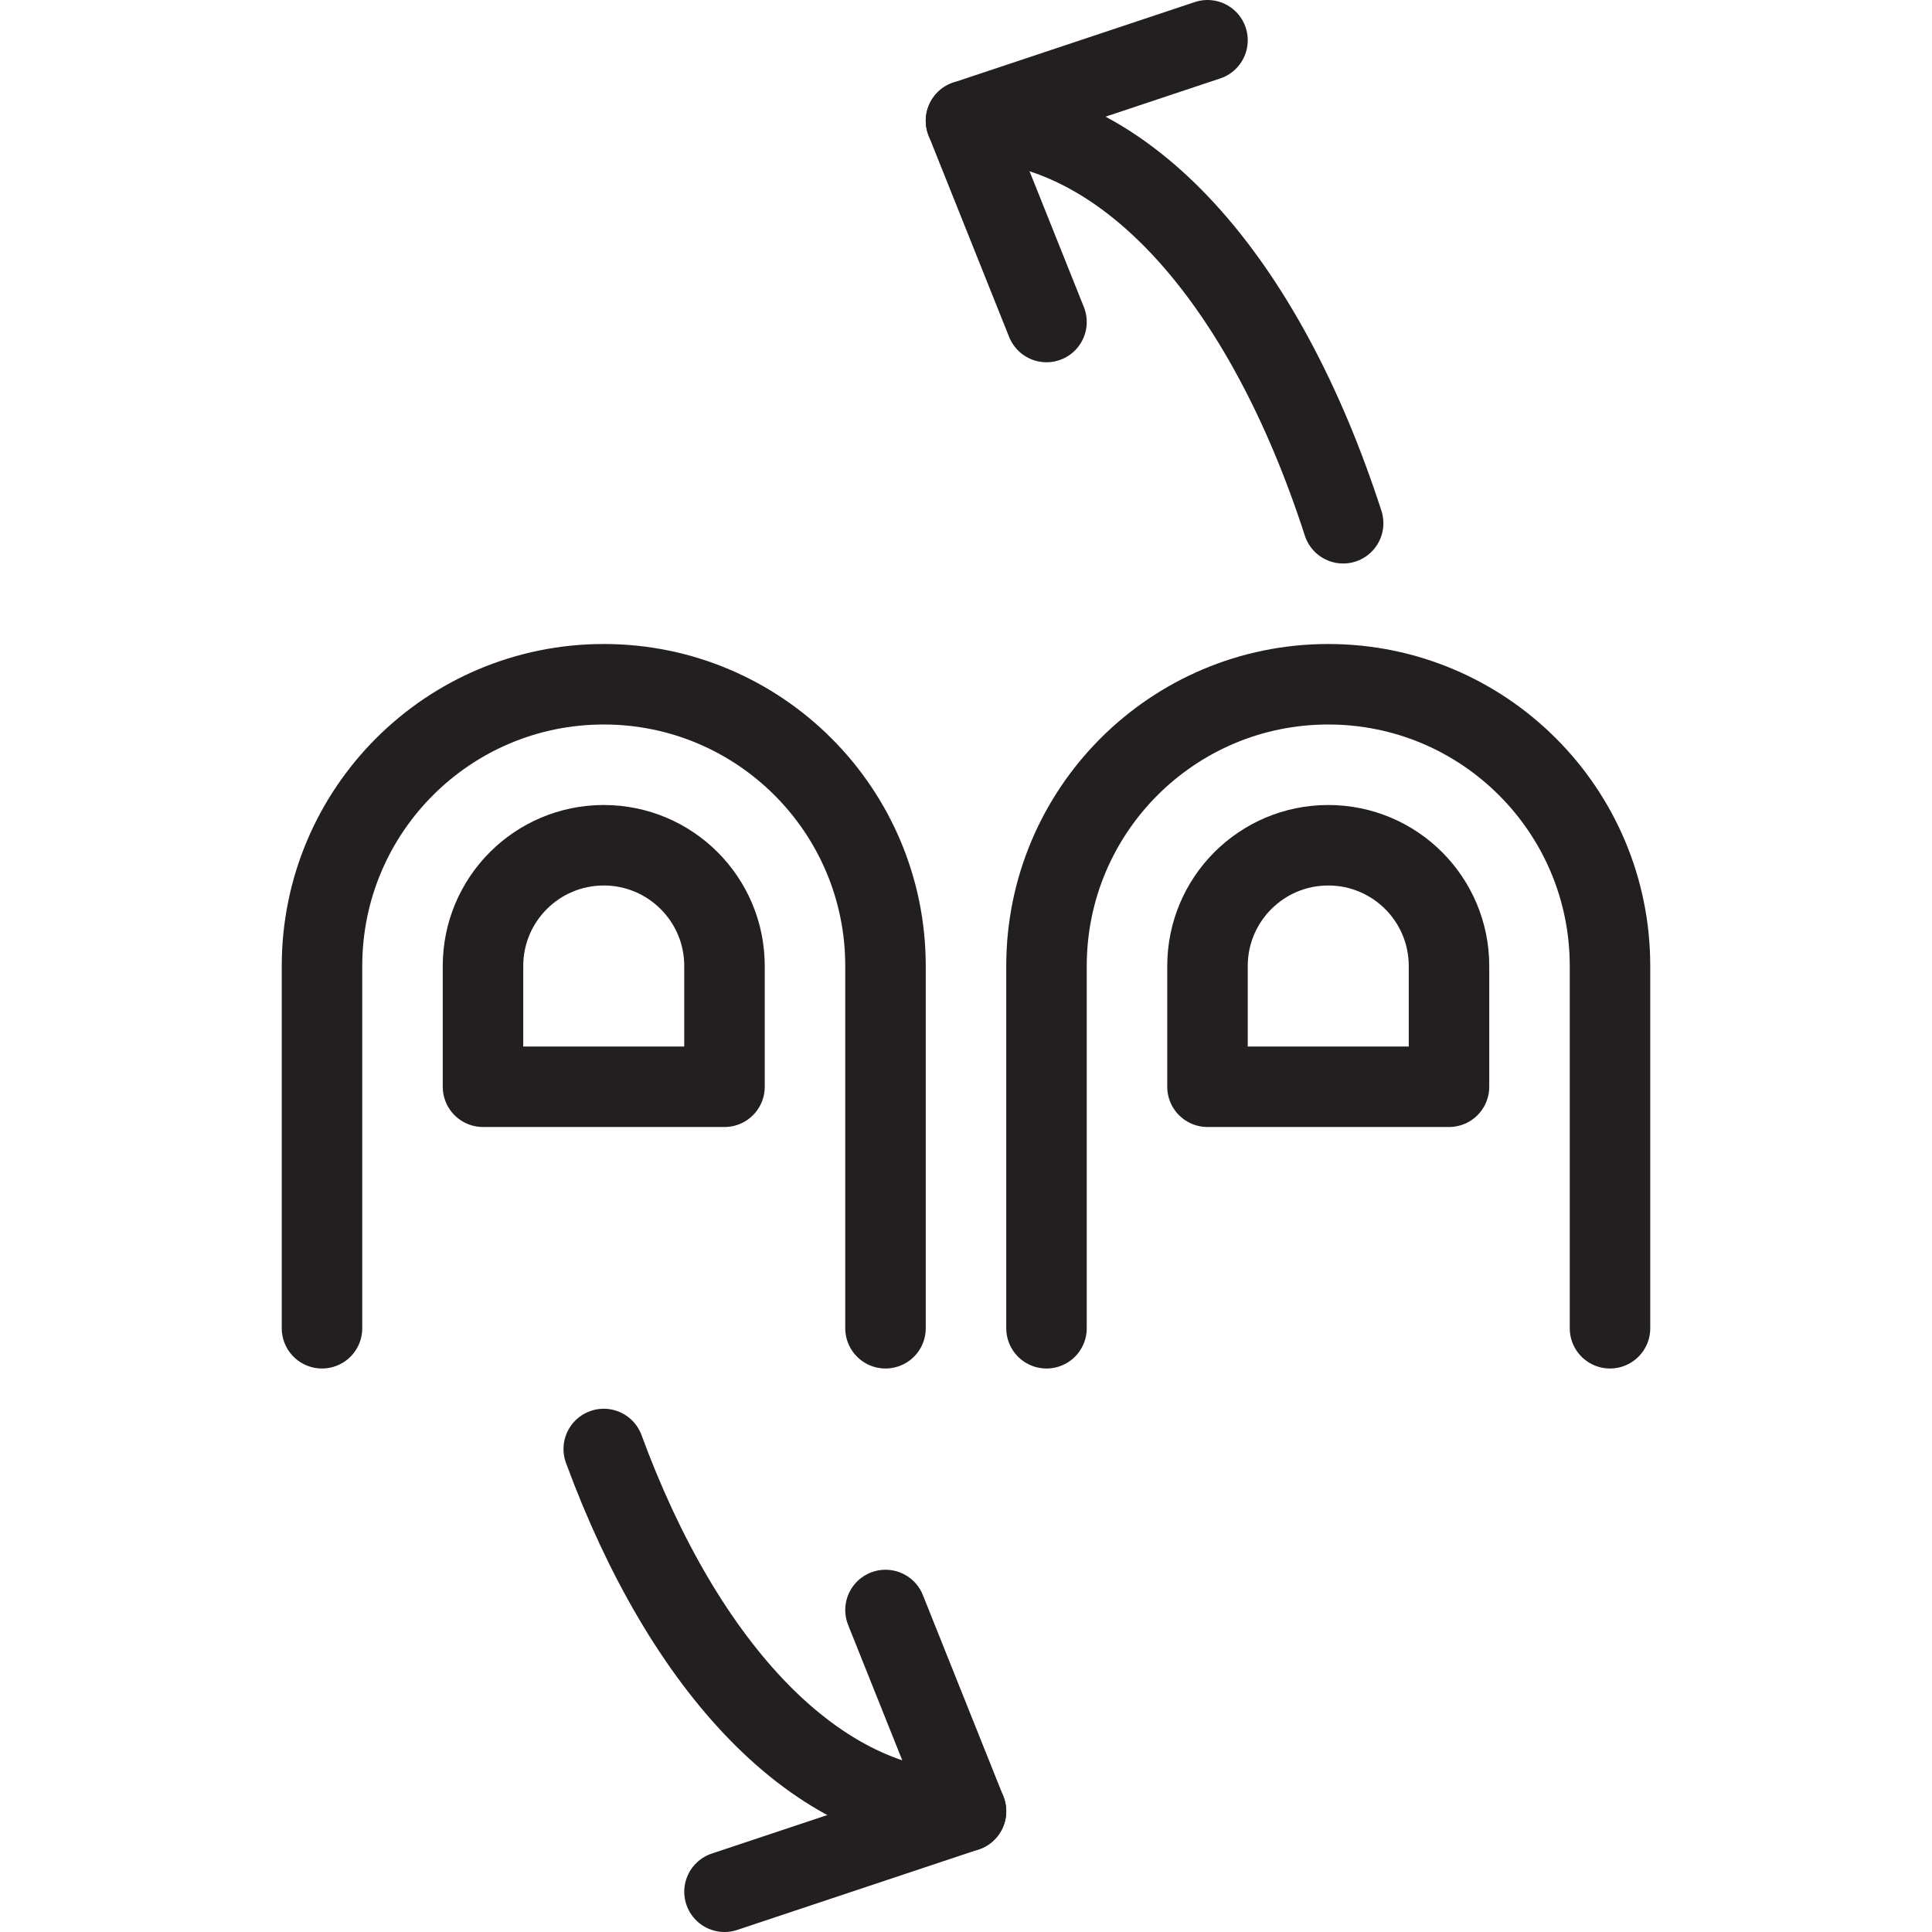 <svg version="1.1" viewBox="0 0 48 48" xmlns="http://www.w3.org/2000/svg" xmlns:xlink="http://www.w3.org/1999/xlink" overflow="hidden"><defs></defs><g id="icons"><path d=" M 8 33 L 8 24 C 8 20.134 11.134 17 15 17 C 18.866 17 22 20.134 22 24 L 22 33" stroke="#231F20" stroke-width="2" stroke-linecap="round" stroke-linejoin="round" fill="none"/><path d=" M 18 24 C 18 22.343 16.657 21 15 21 C 13.343 21 12 22.343 12 24 L 12 27 L 18 27 Z" stroke="#231F20" stroke-width="2" stroke-linecap="round" stroke-linejoin="round" fill="none"/><path d=" M 26 33 L 26 24 C 26 20.134 29.134 17 33 17 C 36.866 17 40 20.134 40 24 L 40 33" stroke="#231F20" stroke-width="2" stroke-linecap="round" stroke-linejoin="round" fill="none"/><path d=" M 36 24 C 36 22.343 34.657 21 33 21 C 31.343 21 30 22.343 30 24 L 30 27 L 36 27 Z" stroke="#231F20" stroke-width="2" stroke-linecap="round" stroke-linejoin="round" fill="none"/><path d=" M 30 1 L 24 3 L 26 8" stroke="#231F20" stroke-width="2" stroke-linecap="round" stroke-linejoin="round" fill="none"/><path d=" M 18 47 L 24 45 L 22 40" stroke="#231F20" stroke-width="2" stroke-linecap="round" stroke-linejoin="round" fill="none"/><path d=" M 15 36 C 17 41.44 20.29 45 24 45" stroke="#231F20" stroke-width="2" stroke-linecap="round" stroke-linejoin="round" fill="none"/><path d=" M 33.37 13 C 31.43 7 28 3 24 3" stroke="#231F20" stroke-width="2" stroke-linecap="round" stroke-linejoin="round" fill="none"/></g></svg>